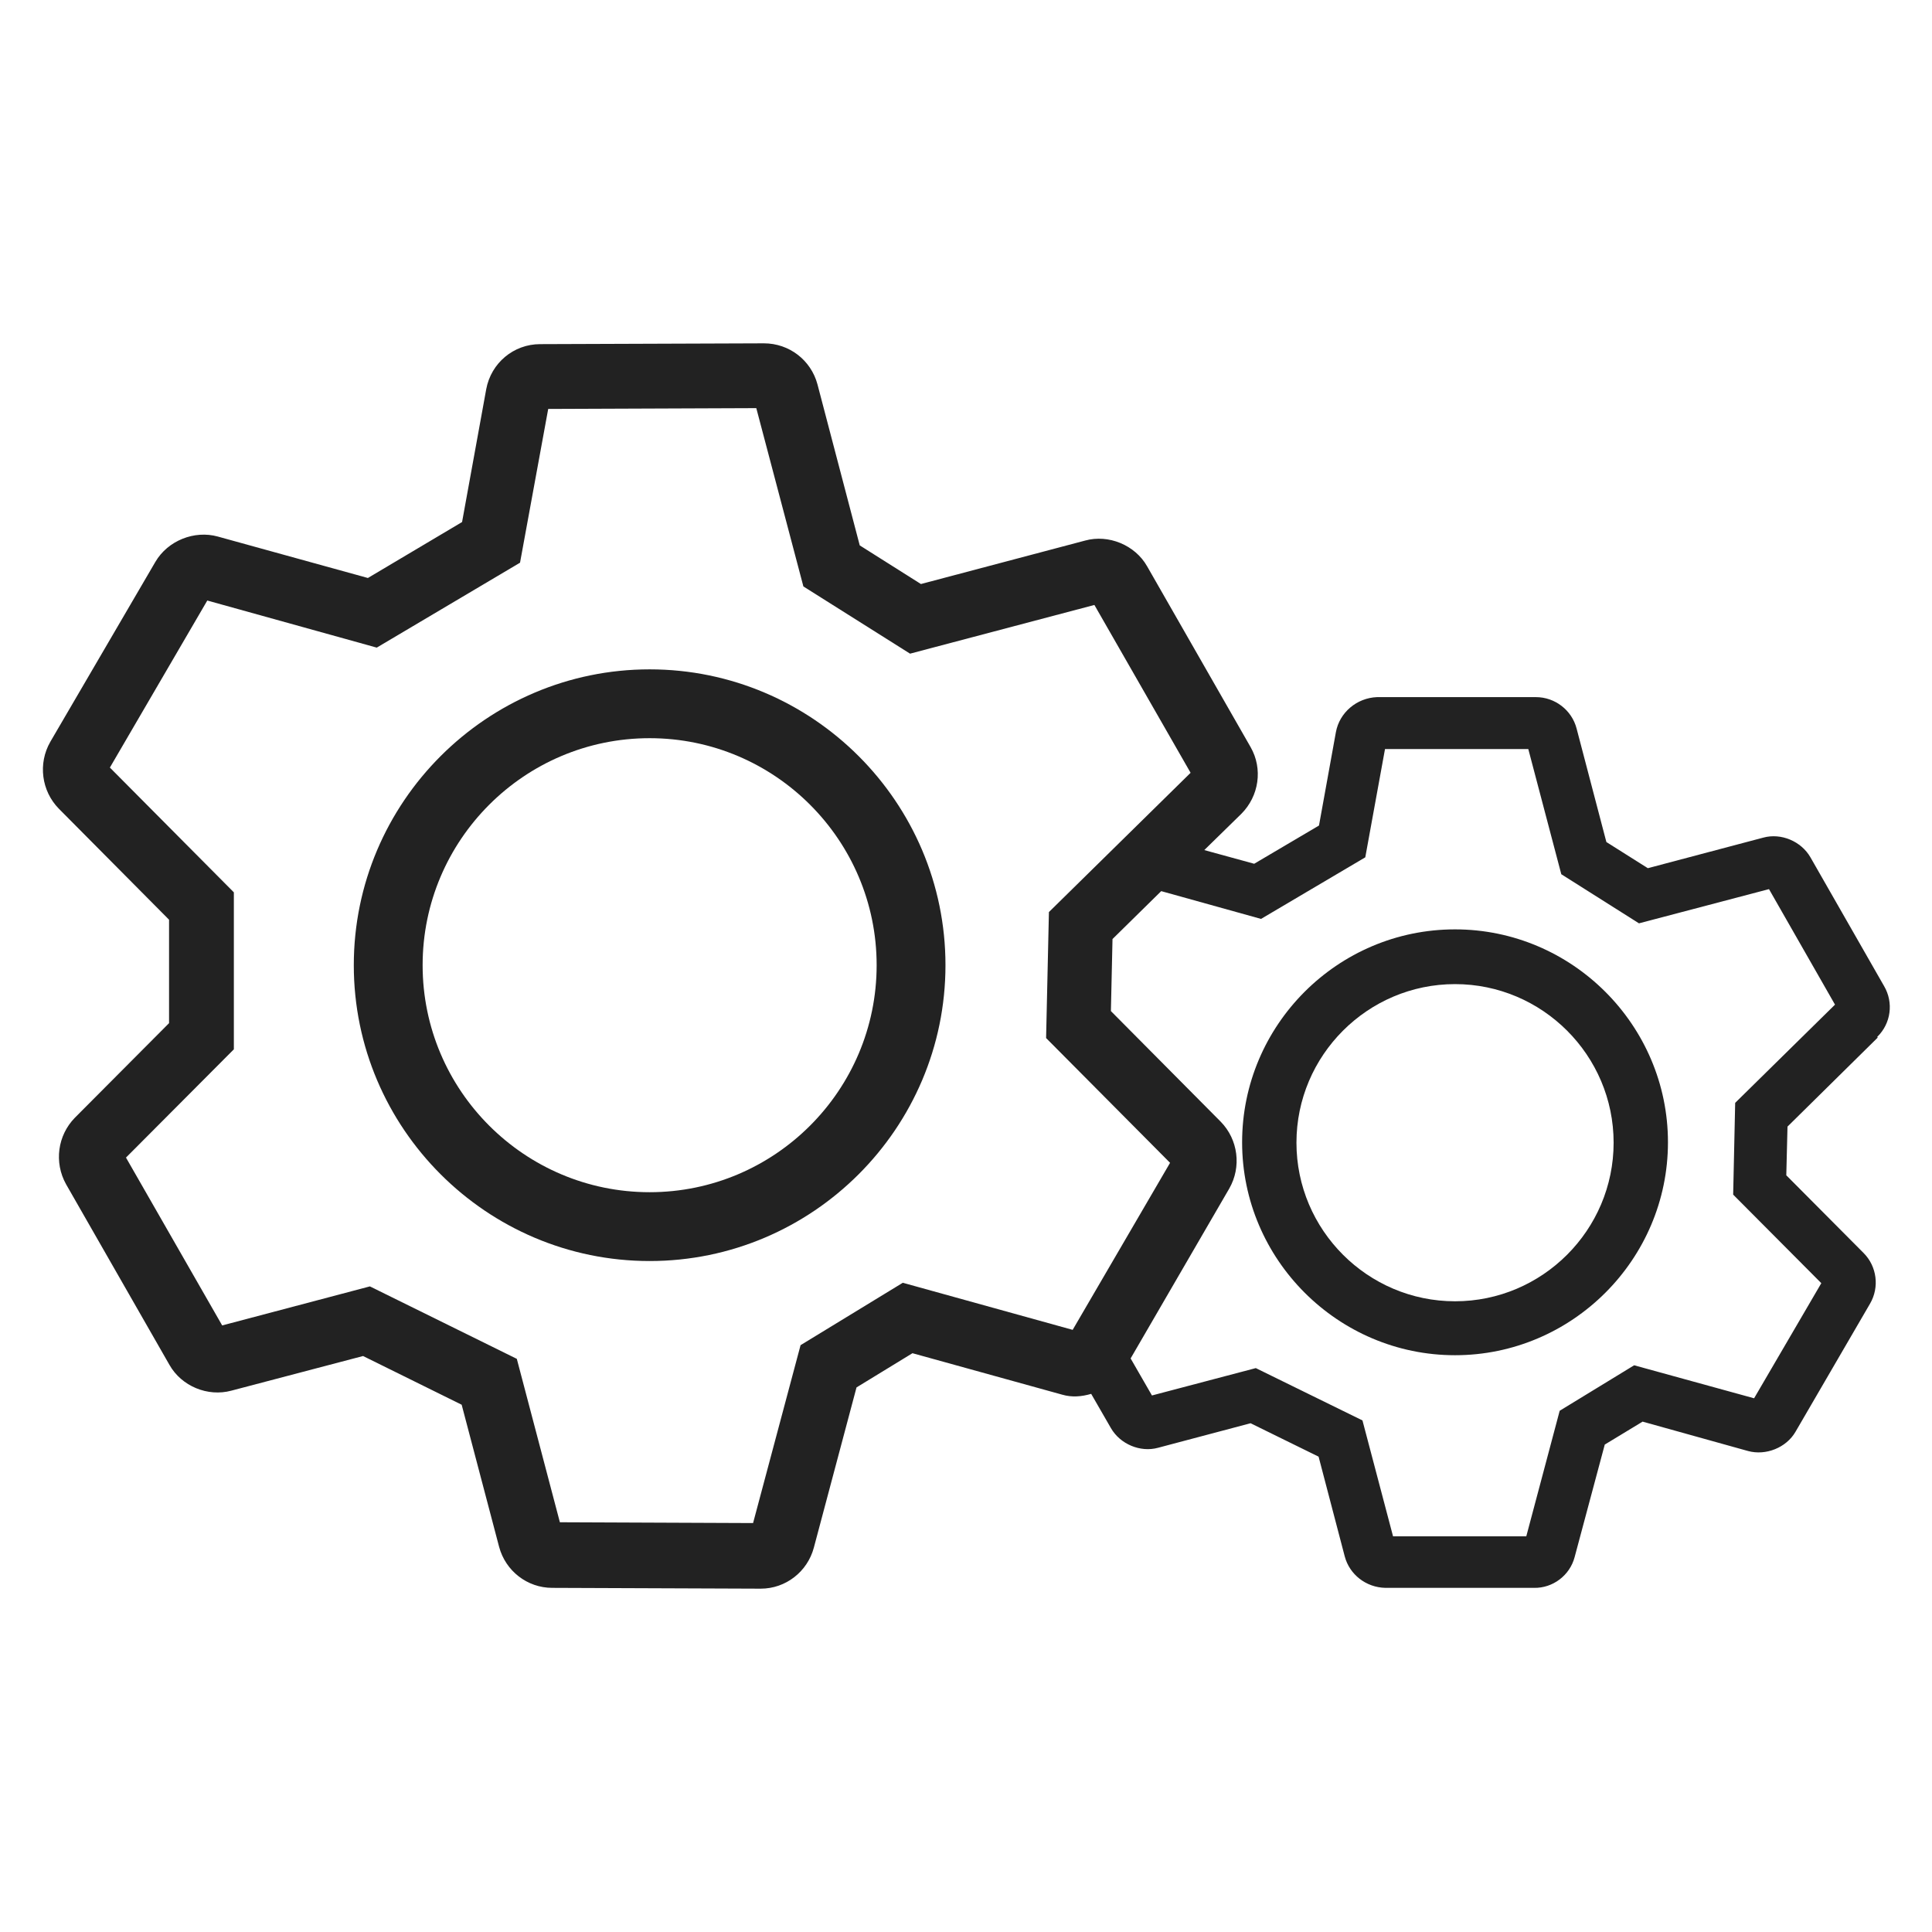 <svg width="48" height="48" viewBox="0 0 48 48" fill="none" xmlns="http://www.w3.org/2000/svg">
<g id="settings_L 1">
<g id="Group">
<path id="Vector" d="M16.14 16.63C12.09 16.63 8.79 19.93 8.79 23.98C8.79 28.03 12.09 31.33 16.14 31.33C20.19 31.33 23.49 28.03 23.49 23.98C23.49 19.93 20.19 16.63 16.14 16.63V16.63ZM16.14 29.62C13.03 29.62 10.5 27.09 10.5 23.98C10.5 20.87 13.03 18.34 16.14 18.34C19.25 18.34 21.78 20.87 21.78 23.98C21.78 27.09 19.25 29.62 16.14 29.62Z" fill="#222222"/>
<path id="Vector_2" d="M46.64 25.76C46.98 25.43 47.05 24.91 46.81 24.5L44.98 21.3C44.75 20.9 44.25 20.69 43.81 20.81L40.94 21.57L39.91 20.92L39.17 18.1C39.05 17.64 38.63 17.32 38.16 17.32H34.21C33.71 17.34 33.28 17.7 33.19 18.19L32.77 20.51L31.16 21.46L29.92 21.12L30.84 20.22C31.28 19.78 31.38 19.1 31.07 18.56L28.5 14.07C28.2 13.54 27.54 13.27 26.96 13.43L22.88 14.51L21.36 13.55L20.31 9.55C20.15 8.95 19.61 8.53 18.98 8.53L13.42 8.55C12.76 8.55 12.2 9.02 12.08 9.67L11.48 12.97L9.14 14.36L5.41 13.33C4.83 13.17 4.17 13.43 3.86 13.96L1.25 18.43C0.94 18.97 1.03 19.65 1.46 20.09L4.2 22.85V25.42L1.86 27.77C1.43 28.21 1.34 28.88 1.64 29.42L4.21 33.91C4.51 34.44 5.16 34.71 5.75 34.55L9.02 33.69L11.47 34.9L12.4 38.43C12.56 39.03 13.1 39.45 13.72 39.45L18.9 39.47C19.52 39.47 20.06 39.05 20.22 38.45L21.28 34.47L22.67 33.62L26.39 34.65C26.63 34.72 26.87 34.7 27.11 34.63L27.6 35.48C27.83 35.88 28.33 36.09 28.77 35.97L31.07 35.36L32.76 36.19L33.41 38.67C33.53 39.12 33.94 39.44 34.42 39.45H38.11C38.58 39.46 39 39.14 39.12 38.69L39.87 35.89L40.81 35.32L43.43 36.05C43.87 36.17 44.38 35.97 44.61 35.57L46.46 32.39C46.7 31.98 46.63 31.46 46.3 31.13L44.38 29.2L44.41 27.99L46.65 25.78L46.64 25.76ZM22.43 31.87L19.89 33.42L18.71 37.84L13.91 37.82L12.84 33.76L9.19 31.96L5.52 32.93L3.13 28.76L5.81 26.07V22.17L2.73 19.07L5.15 14.92L9.36 16.09L12.92 13.98L13.62 10.16L18.79 10.14L19.96 14.57L22.61 16.24L27.19 15.03L29.58 19.2L26.06 22.66L25.99 25.79L29.07 28.89L26.65 33.04L22.43 31.87V31.87ZM45.25 31.88L43.58 34.74L40.6 33.92L38.75 35.05L37.92 38.17H34.61L33.85 35.29L31.2 33.99L28.62 34.67L28.09 33.75L30.54 29.53C30.85 28.99 30.76 28.31 30.33 27.87L27.6 25.12L27.64 23.33L28.85 22.14L31.33 22.83L33.92 21.3L34.41 18.61H37.97L38.79 21.72L40.72 22.94L43.95 22.09L45.59 24.96L43.11 27.4L43.06 29.68L45.24 31.87L45.25 31.88Z" fill="#222222"/>
<path id="Vector_3" d="M36.15 23.09C33.23 23.09 30.86 25.47 30.86 28.38C30.86 31.29 33.24 33.67 36.15 33.67C39.06 33.67 41.44 31.29 41.44 28.38C41.44 25.47 39.06 23.09 36.15 23.09V23.09ZM36.15 32.33C33.98 32.33 32.21 30.56 32.21 28.39C32.21 26.22 33.98 24.45 36.15 24.45C38.32 24.45 40.09 26.22 40.09 28.39C40.09 30.56 38.32 32.33 36.15 32.33Z" fill="#222222"/>
</g>
</g>
</svg>
